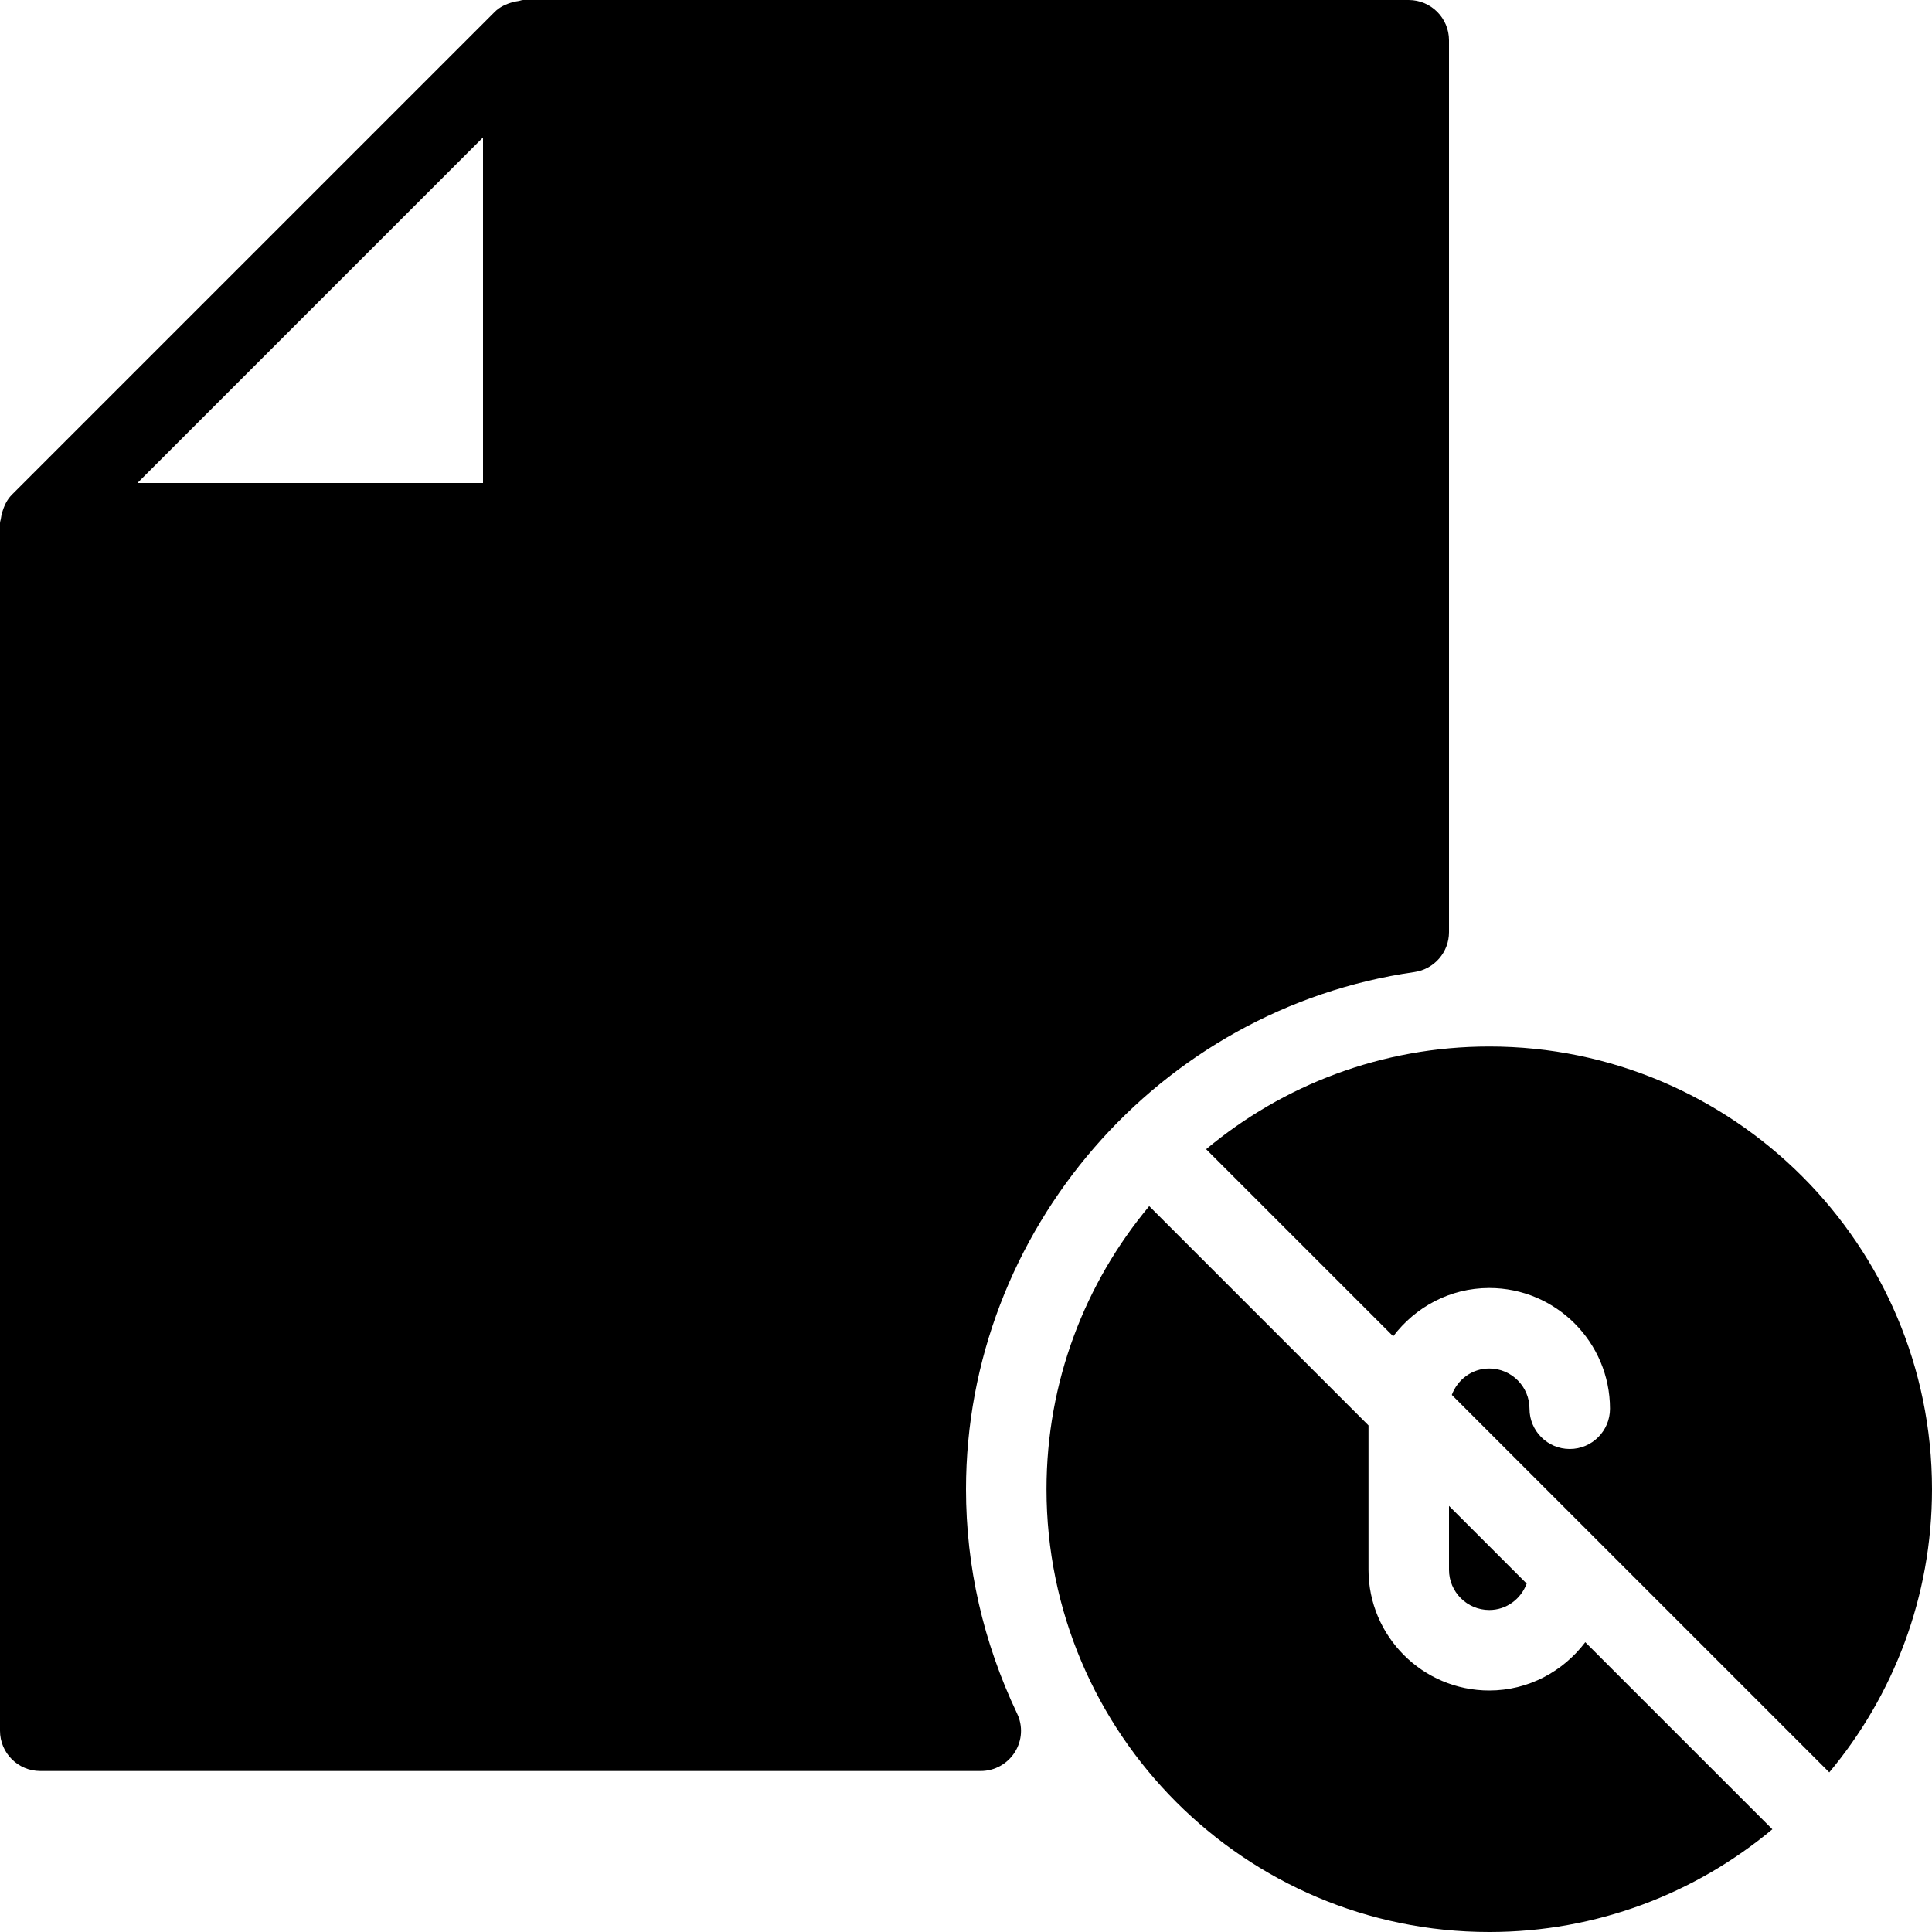 <?xml version="1.0" encoding="iso-8859-1"?>
<!-- Generator: Adobe Illustrator 19.2.1, SVG Export Plug-In . SVG Version: 6.00 Build 0)  -->
<svg version="1.1" id="Layer_1" xmlns="http://www.w3.org/2000/svg" xmlns:xlink="http://www.w3.org/1999/xlink" x="0px" y="0px"
	 viewBox="0 0 24 24" style="enable-background:new 0 0 24 24;" xml:space="preserve">
<g>
	<g>
		<path d="M12,18.5c0-3.208,2.395-5.97,5.571-6.425C17.817,12.039,18,11.828,18,11.58V0.5C18,0.224,17.776,0,17.5,0h-11
			C6.478,0,6.459,0.01,6.437,0.013C6.414,0.016,6.394,0.02,6.372,0.026c-0.086,0.023-0.165,0.06-0.226,0.121L0.147,6.146
			C0.086,6.207,0.049,6.287,0.025,6.373c-0.006,0.021-0.01,0.04-0.013,0.062C0.01,6.457,0,6.477,0,6.5v15C0,21.776,0.224,22,0.5,22
			h11.683c0.172,0,0.331-0.088,0.423-0.233c0.092-0.145,0.103-0.327,0.028-0.482C12.214,20.4,12,19.463,12,18.5z M6,6H1.707L6,1.707
			V6z M18.5,21c-0.827,0-1.5-0.673-1.5-1.5v-1.793l-2.724-2.724C13.48,15.937,13,17.163,13,18.5c0,3.033,2.468,5.5,5.5,5.5
			c1.337,0,2.563-0.48,3.517-1.276L19.693,20.4C19.419,20.762,18.988,21,18.5,21z M18.5,13c-1.337,0-2.563,0.48-3.517,1.276
			l2.324,2.324c0.274-0.362,0.704-0.6,1.193-0.6c0.827,0,1.5,0.673,1.5,1.5c0,0.276-0.224,0.5-0.5,0.5S19,17.776,19,17.5
			S18.775,17,18.5,17c-0.214,0-0.394,0.137-0.465,0.328l4.689,4.689C23.52,21.063,24,19.837,24,18.5C24,15.467,21.532,13,18.5,13z
			 M18.965,19.672L18,18.707V19.5c0,0.276,0.225,0.5,0.5,0.5C18.714,20,18.894,19.863,18.965,19.672z"/>
	</g>
</g>
</svg>
